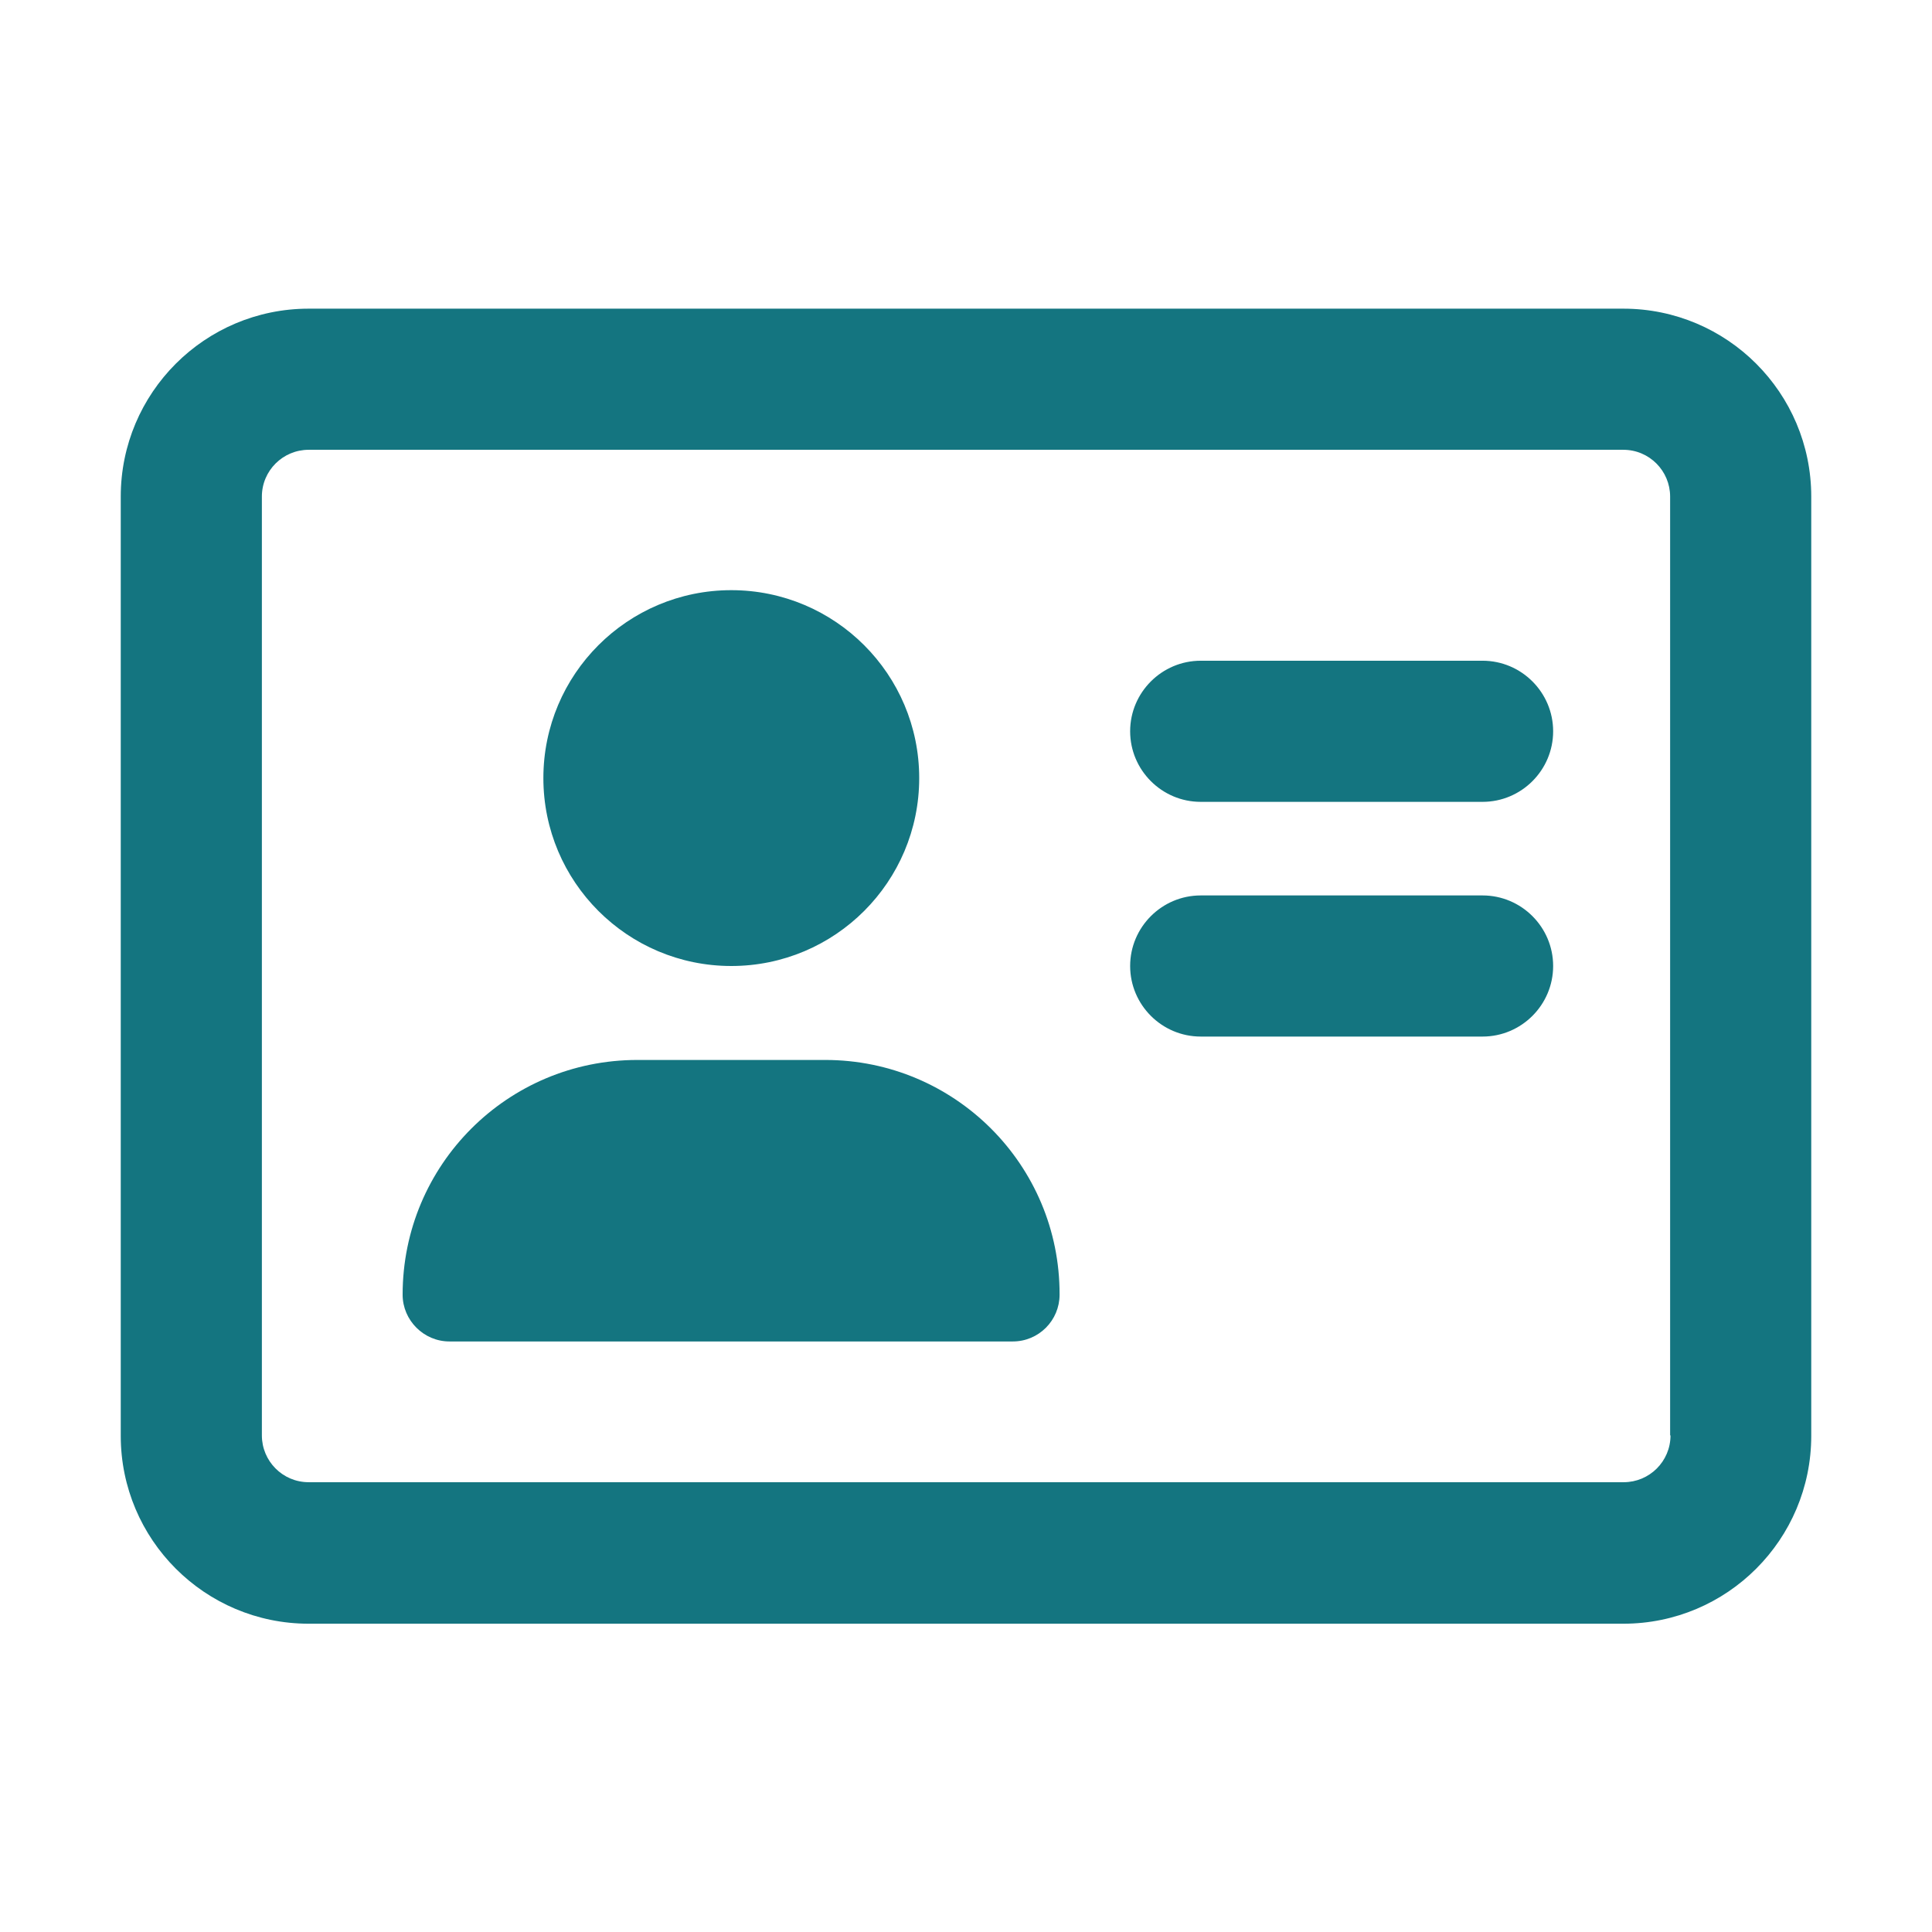 <?xml version="1.0" encoding="utf-8"?>
<!-- Generator: Adobe Illustrator 27.7.0, SVG Export Plug-In . SVG Version: 6.00 Build 0)  -->
<svg version="1.1" id="Layer_1" xmlns="http://www.w3.org/2000/svg" xmlns:xlink="http://www.w3.org/1999/xlink" x="0px" y="0px"
	 viewBox="0 0 512 512" style="enable-background:new 0 0 512 512;" xml:space="preserve">
<style type="text/css">
	.st0{fill:#147580;}
</style>
<path class="st0" d="M193.8,256c27.5,0,49.8-22.3,49.8-49.8s-22.3-49.8-49.8-49.8S144,178.7,144,206.2
	C144,233.7,166.3,256,193.8,256z M392.9,237.3h-74.7c-10.3,0-18.7,8.4-18.7,18.7c0,10.3,8.4,18.7,18.7,18.7h74.7
	c10.3,0,18.7-8.4,18.7-18.7C411.6,245.7,403.2,237.3,392.9,237.3z M218.7,280.9h-49.8c-34.4,0-62.2,27.8-62.2,62.2
	c0,6.8,5.6,12.4,12.4,12.4h149.3c6.9,0,12.4-5.6,12.4-12.4C280.9,308.7,253,280.9,218.7,280.9z M392.9,175.1h-74.7
	c-10.3,0-18.7,8.4-18.7,18.7c0,10.3,8.4,18.7,18.7,18.7h74.7c10.3,0,18.7-8.4,18.7-18.7C411.6,183.5,403.2,175.1,392.9,175.1z
	 M430.2,81.8H81.8c-27.5,0-49.8,22.3-49.8,49.8v248.9c0,27.5,22.3,49.8,49.8,49.8h348.4c27.5,0,49.8-22.3,49.8-49.8V131.6
	C480,104.1,457.7,81.8,430.2,81.8z M442.7,380.4c0,6.9-5.6,12.4-12.4,12.4H81.8c-6.9,0-12.4-5.6-12.4-12.4V131.6
	c0-6.9,5.6-12.4,12.4-12.4h348.4c6.9,0,12.4,5.6,12.4,12.4V380.4z"/>
</svg>
